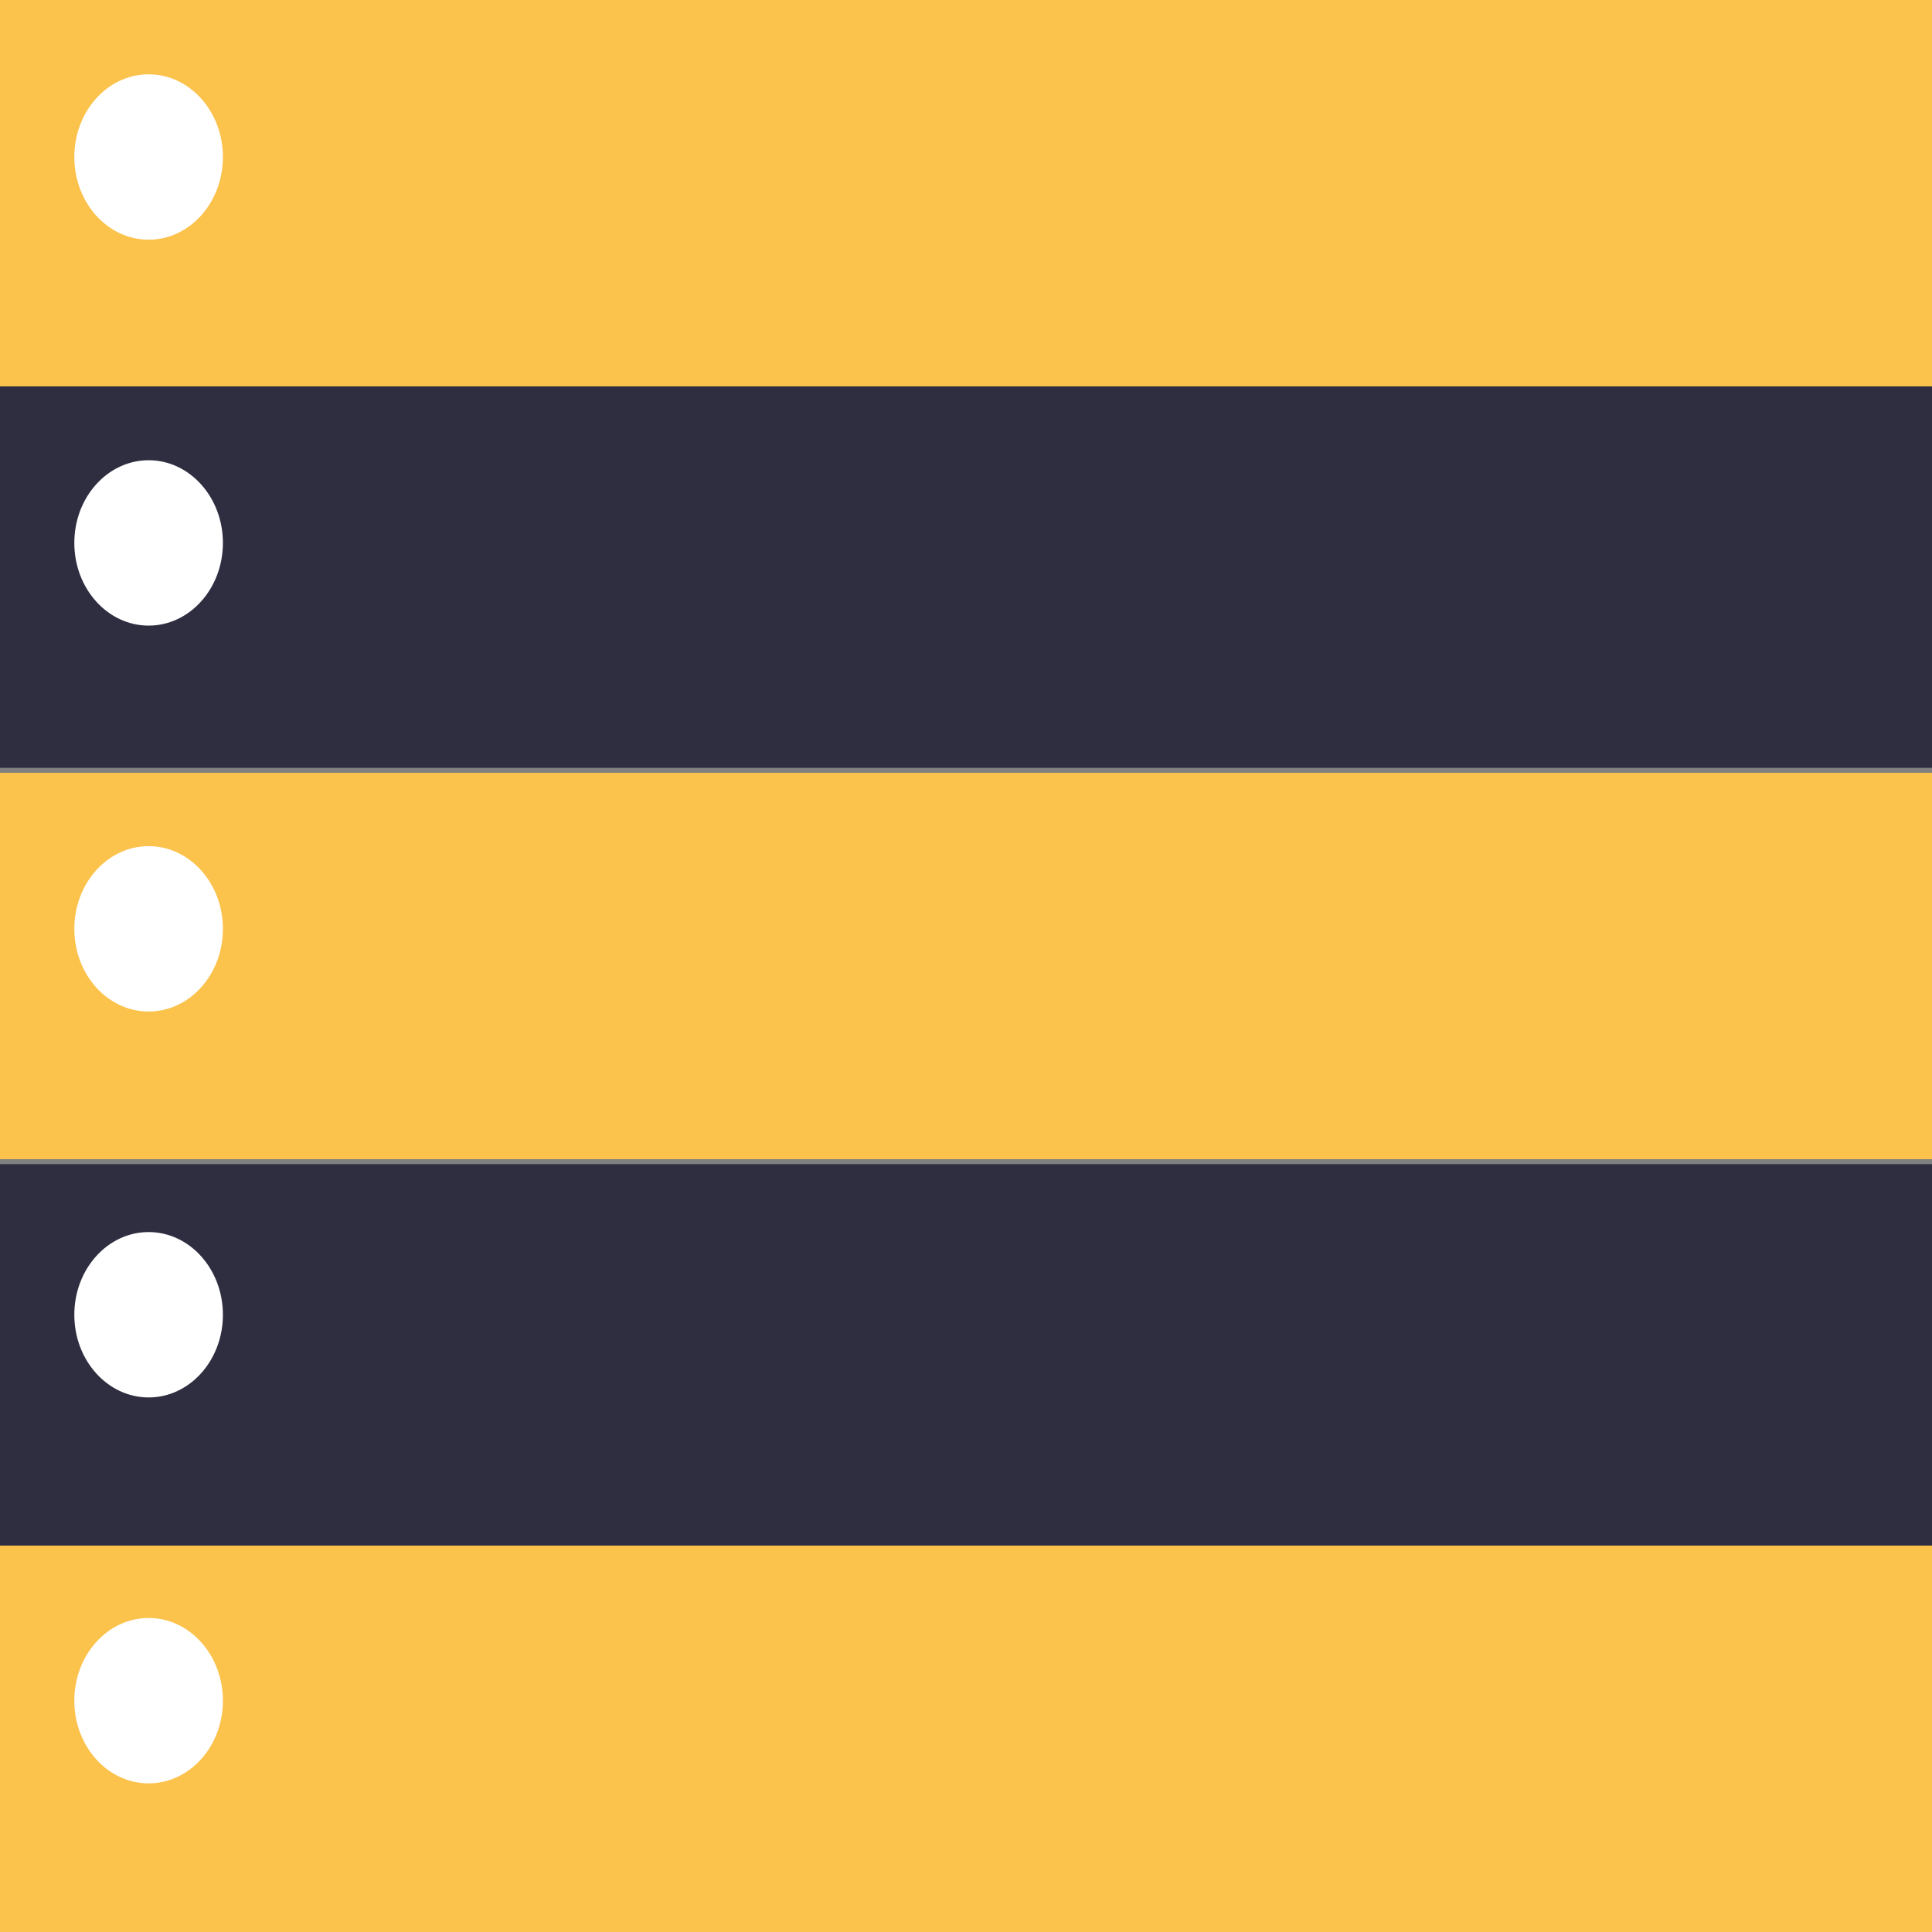 <svg width="32" height="32" viewBox="0 0 32 32" fill="none" xmlns="http://www.w3.org/2000/svg">
<rect x="0" y="0" width="32" height="32" fill="#808080" stroke="none"/>
<path fill-rule="evenodd" clip-rule="evenodd" d="M0 6.154H32V12.718H0V6.154ZM0 19.282H32V25.846H0V19.282Z" fill="#2F2E41"/>
<path fill-rule="evenodd" clip-rule="evenodd" d="M0 0H32V6.4H0V0ZM0 12.8H32V19.2H0V12.8ZM0 25.6H32V32H0V25.6Z" fill="#FBC24C"/>
<path fill-rule="evenodd" clip-rule="evenodd" d="M2.462 26.799C3.141 26.799 3.692 27.412 3.692 28.169C3.692 28.925 3.141 29.538 2.462 29.538C1.782 29.538 1.231 28.925 1.231 28.169C1.231 27.412 1.782 26.799 2.462 26.799ZM2.462 20.407C3.141 20.407 3.692 21.02 3.692 21.777C3.692 22.533 3.141 23.146 2.462 23.146C1.782 23.146 1.231 22.533 1.231 21.777C1.231 21.02 1.782 20.407 2.462 20.407ZM2.462 14.015C3.141 14.015 3.692 14.628 3.692 15.385C3.692 16.141 3.141 16.754 2.462 16.754C1.782 16.754 1.231 16.141 1.231 15.385C1.231 14.628 1.782 14.015 2.462 14.015ZM2.462 7.623C3.141 7.623 3.692 8.236 3.692 8.992C3.692 9.749 3.141 10.362 2.462 10.362C1.782 10.362 1.231 9.749 1.231 8.992C1.231 8.236 1.782 7.623 2.462 7.623ZM2.462 1.231C3.141 1.231 3.692 1.844 3.692 2.6C3.692 3.357 3.141 3.97 2.462 3.97C1.782 3.97 1.231 3.357 1.231 2.6C1.231 1.844 1.782 1.231 2.462 1.231Z" fill="white"/>
</svg>
